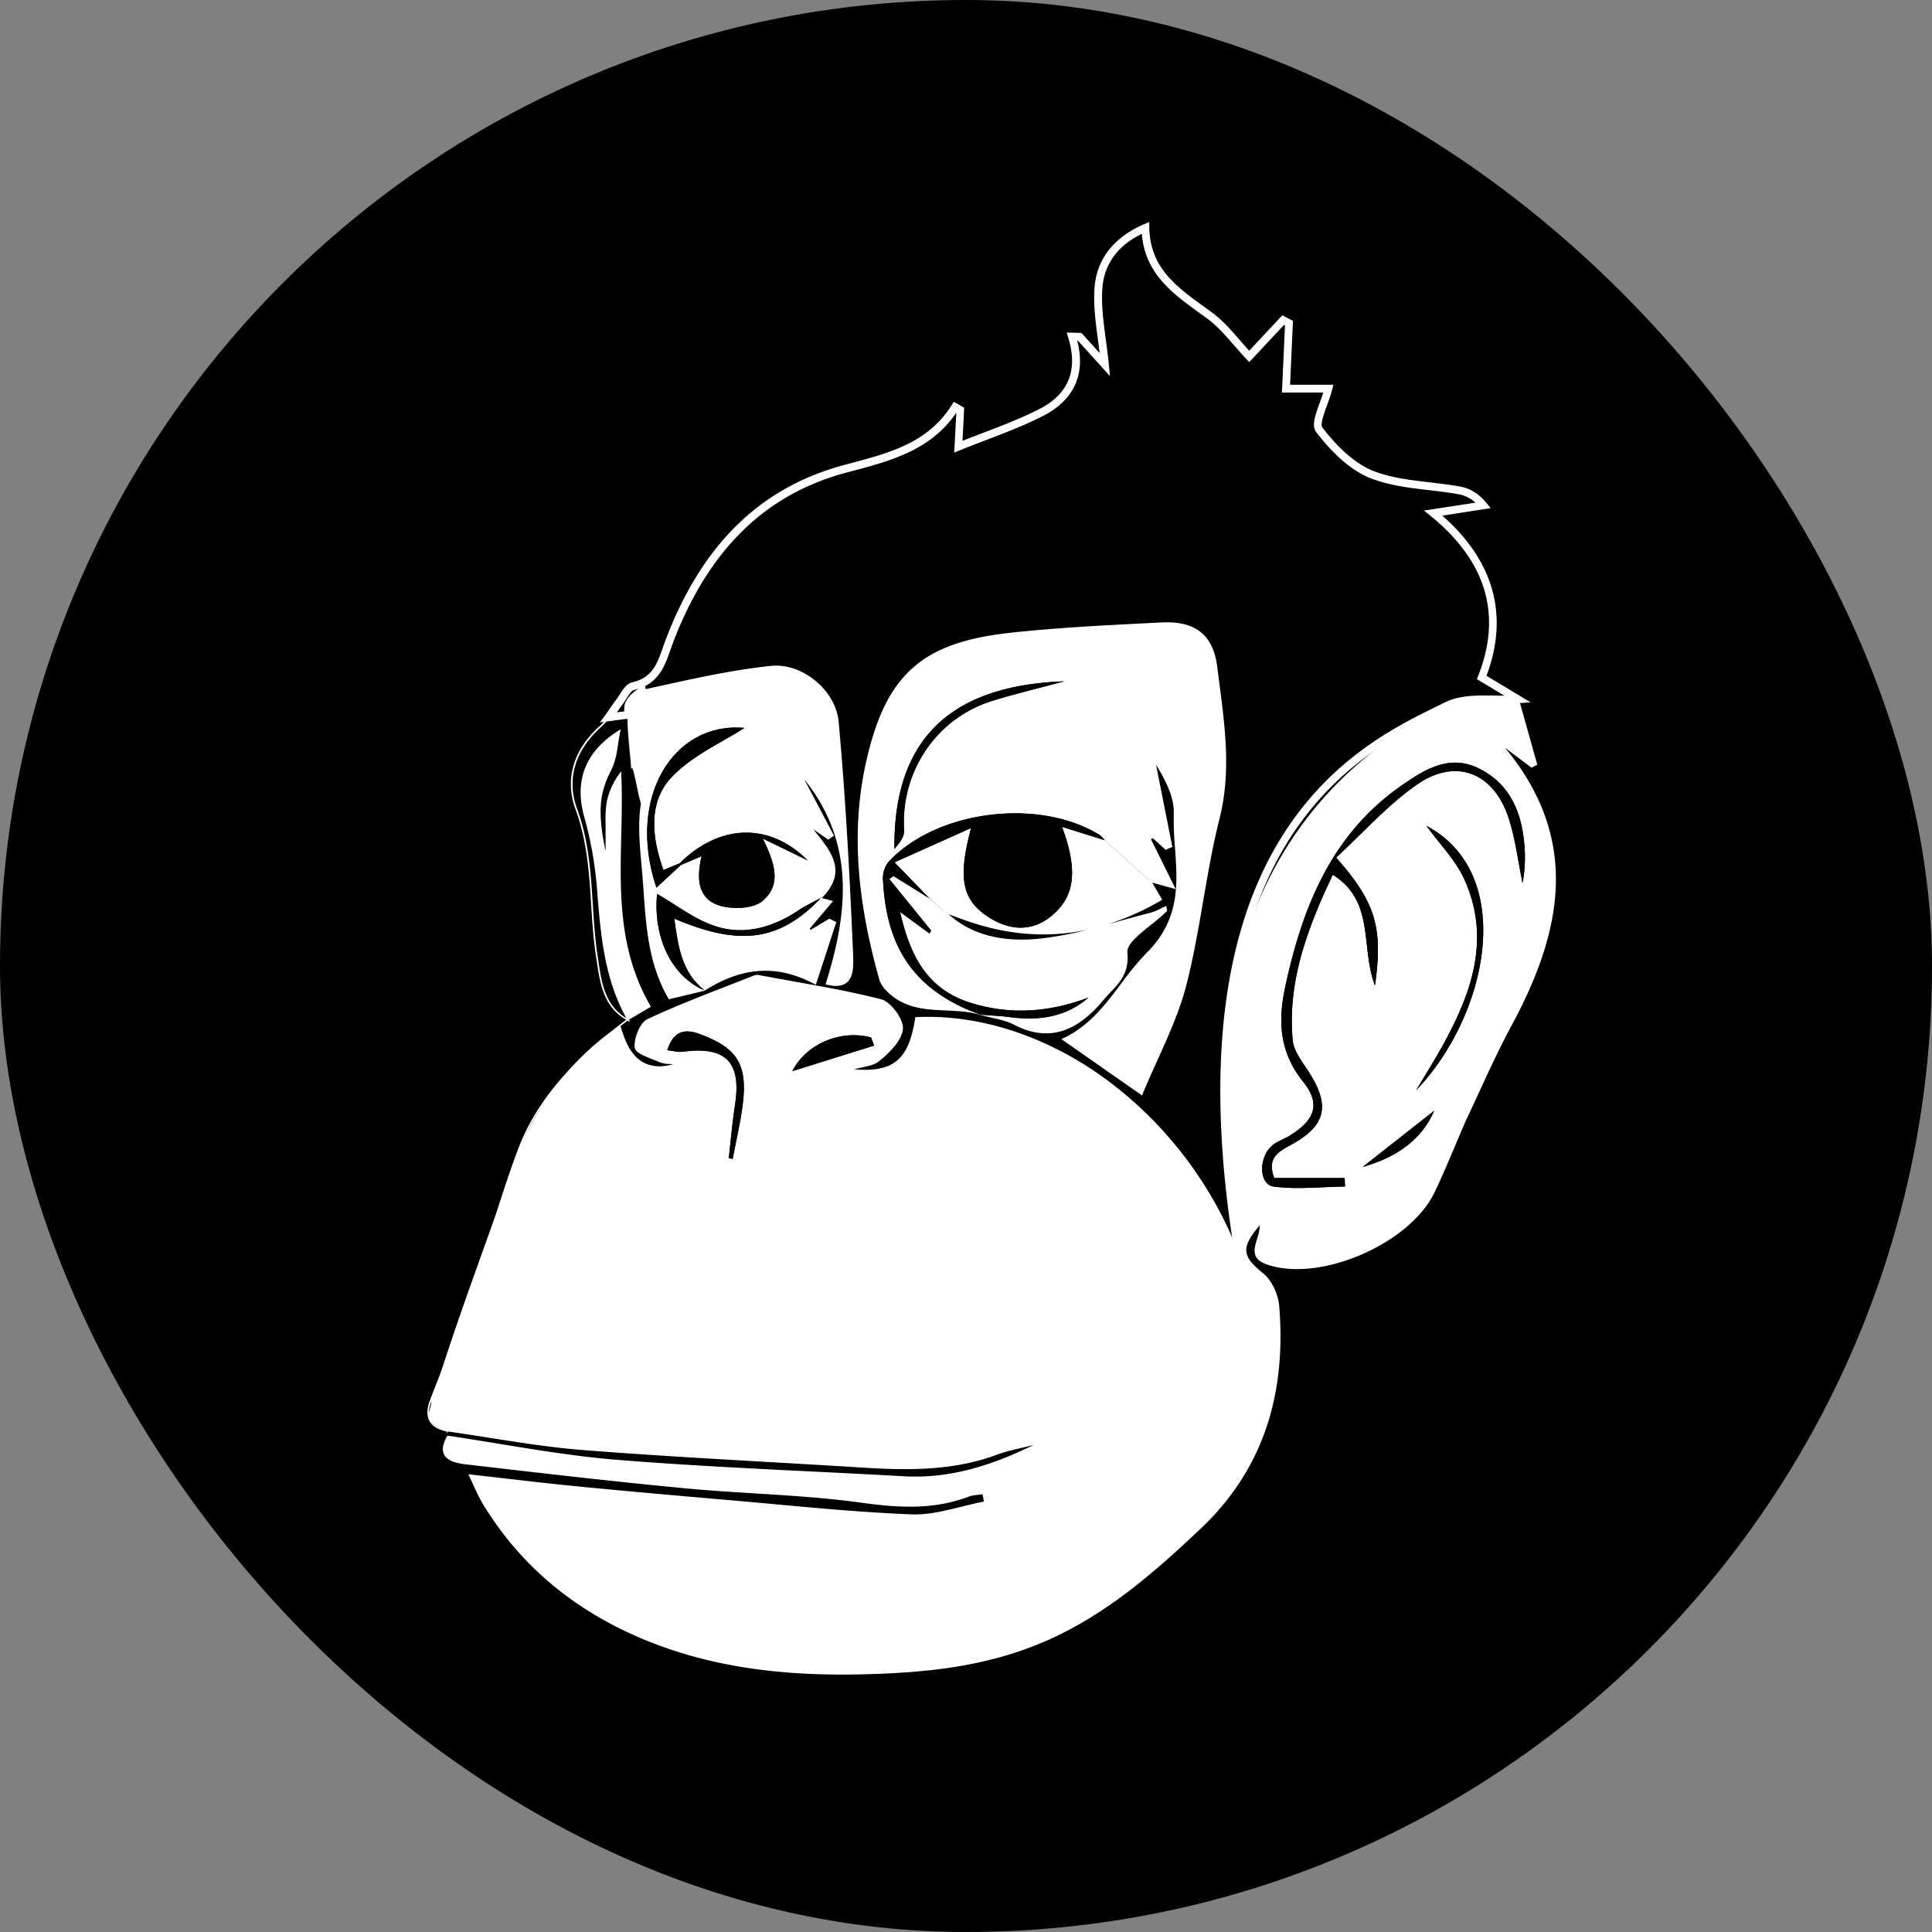 <svg id="Layer_1" data-name="Layer 1" xmlns="http://www.w3.org/2000/svg" viewBox="0 0 1000 1000"><rect x="0" y="0" width="1000" height="1000" fill="#808080" stroke="none"/><defs><style>.cls-1{fill:#fff;}</style></defs><rect width="1000" height="1000" rx="500"/><path class="cls-1" d="M231.35,741.65l-.19-.71c-4.4-.93-7.37-2.73-8.84-5.36-1.55-2.79-1.43-6.58.37-11.24,2.08-5.39,4.25-10.85,6.34-16.13,4.77-12,9.71-24.49,14-36.92,3.63-10.54,7-21.37,10.26-31.84,4.63-14.86,9.41-30.22,15-45,11.23-29.6,34.44-50.29,55.79-66.61-11.71-6.79-13.48-18.7-15.19-30.23-.12-.81-.24-1.61-.37-2.42-1.37-8.95-2-18.14-2.54-27-1-16.26-2.13-33.07-8.06-49.19-5.75-15.63-1.23-31.05,12.74-43.42a41.57,41.57,0,0,0,6.41-8c1-1.49,2.06-3,3.18-4.46.64-.83,1.28-1.82,1.9-2.78,1.6-2.5,3.26-5.08,5.45-5.57,11.28-2.52,14.15-10.75,17.2-19.47.55-1.56,1.11-3.17,1.73-4.76,18.55-47.93,48.18-76.79,90.59-88.2l3.5-.93c20.07-5.35,40.83-10.88,53.43-30.94l.21-.32,3.19,1.81-1,18.69c4.49-1.81,9-3.52,13.28-5.17,10.16-3.89,19.76-7.57,28.94-12.26,15.76-8.06,21.21-21.49,15.75-38.85l-.16-.54L559,174l12.36,13.67c-.41-4-.93-7.82-1.43-11.58-1.24-9.26-2.41-18-1.81-26.71,1-14.46,9.26-25.14,24.57-31.73l.55-.24v.6c.44,21.41,14.21,31.39,28.8,42,1.51,1.1,3,2.2,4.54,3.32,5.14,3.81,9.39,8.69,13.89,13.86,2,2.25,4,4.57,6.09,6.83l17.51-18.72,3.49,1.86-1.53,33.72h22l-.13.51a84.28,84.28,0,0,1-2.65,8.07c-2,5.47-3.88,10.63-2.19,12.83,9,11.72,18.41,19.74,27.33,23.18,9.19,3.55,19.49,4.76,29.44,5.92,5.18.61,10.54,1.24,15.71,2.19,4.73.87,8.93,3.51,12.49,7.84l.45.55-25.75,4c14.3,11.8,23.64,25,27.79,39.13s3.09,29.54-3.17,45.52l18.37,11.06.32,0,.23,0,.13.18c.2.29,0,.48-.24.72l-.23.21-.41-.25c-3.79.24-7.78.17-11.64.1-8.76-.15-17.81-.31-24.82,3.19-47.69,23.82-81.19,60-99.57,107.56s-21.28,99.38-9,158.73a66.1,66.1,0,0,1,1,12.41c0,1.9,0,3.86.16,5.77l.14,2.63-.93-2.47a202,202,0,0,0-68.59-90.85c-30.42-22.34-65.17-33.79-97.89-32.27-3.53,22.6-11.91,29.14-34.32,26.88l-1.67-.17,1.57-.61a39.07,39.07,0,0,1,6-1.62c3.26-.7,6.34-1.36,8.52-3.13,5.17-4.18,11.43-10.37,11.94-16.07.41-4.61-6-13.28-10.68-14.5-15.21-3.92-31-6.71-46.25-9.41-5.41-1-11-2-16.49-3a4.44,4.44,0,0,0-2.26,0q-6.81,2.7-13.65,5.35c-13.8,5.36-28.07,10.92-41.67,17.29-3.7,1.74-6.68,9.49-6.21,14,.2,2,5,3.88,8.93,5.43,1.25.5,2.43,1,3.48,1.44a15.23,15.23,0,0,0,4.94.85c1.2.09,2.56.19,4.17.4l2.14.27-2.09.52c-18.27,4.57-24.31,1.72-28.87-13.91-24.8,16.44-42.3,39.17-52,67.58-8.85,25.86-17,52.46-24.93,78.19-3.37,10.95-6.85,22.28-10.34,33.42l50.79,10.85-3.52.06c-8.95.16-17.79-1-26.36-2.06-3.94-.5-8-1-12-1.41-3.49-.34-7.22.63-10.82,1.56-1.52.39-3.09.8-4.64,1.1l3.64,13.75h.07l.78.15Zm93.52-213.38c-37.93,29-49.5,49.85-55.81,66.47-5.6,14.75-10.38,30.1-15,45-3.26,10.48-6.63,21.32-10.27,31.86-4.29,12.46-9.23,24.91-14,37-2.09,5.28-4.25,10.74-6.34,16.12-1.71,4.43-1.85,8-.41,10.56,1.3,2.34,3.95,4,7.9,4.87l-3.76-14.19.43-.08c1.66-.31,3.36-.75,5-1.17,3.66-1,7.46-1.93,11.1-1.58,4,.38,8.11.9,12.06,1.41a212.62,212.62,0,0,0,22.38,2L233.71,717l.13-.42c3.54-11.27,7.07-22.75,10.48-33.84,7.91-25.73,16.09-52.34,24.93-78.21,9.83-28.76,27.6-51.74,52.8-68.3l.46-.3.15.53c4.26,15,9.49,18.14,25.78,14.42l-1.82-.15a15.46,15.46,0,0,1-5.21-.92c-1-.46-2.2-.92-3.45-1.42-4.51-1.8-9.18-3.65-9.44-6.1-.5-4.87,2.64-12.94,6.67-14.83,13.63-6.39,27.91-11.94,41.73-17.32q6.82-2.65,13.64-5.34a5.18,5.18,0,0,1,2.71,0c5.49,1,11.08,2,16.48,3,15.28,2.7,31.07,5.5,46.31,9.43,5.09,1.31,11.73,10.35,11.29,15.35-.54,6-7,12.35-12.24,16.63-2.33,1.89-5.51,2.57-8.86,3.29-1.37.29-2.77.59-4.11,1,20.52,1.64,28.27-5.07,31.58-26.7l0-.33h.33c33-1.64,68.07,9.88,98.74,32.41a202.86,202.86,0,0,1,68,88.92c0-1.12-.05-2.24-.06-3.34a65.81,65.81,0,0,0-.94-12.25c-12.36-59.51-9.42-111.58,9-159.19s52.09-84.08,100-108c7.19-3.59,16.34-3.42,25.19-3.27,3.45.07,7,.13,10.4,0l-17.94-10.8.13-.32c6.3-15.92,7.4-31.17,3.26-45.32s-13.66-27.45-28.22-39.3l-.71-.57,26.13-4a19.89,19.89,0,0,0-11.55-7c-5.14-.95-10.48-1.58-15.65-2.18-10-1.18-20.35-2.39-29.64-6s-18.5-11.43-27.69-23.43c-2-2.56,0-7.93,2.08-13.61.91-2.49,1.85-5.07,2.5-7.49H665.22l1.55-34.06-2.49-1.32L646.6,185.1l-.29-.31c-2.25-2.37-4.37-4.81-6.41-7.17-4.47-5.13-8.69-10-13.76-13.74-1.5-1.11-3-2.21-4.54-3.31-14-10.13-28.41-20.59-29.11-42-14.66,6.48-22.58,16.84-23.54,30.81-.59,8.61.58,17.32,1.81,26.54.56,4.16,1.13,8.45,1.55,12.84l.12,1.21-13.77-15.23-3.24-.08c5.31,17.53-.33,31.1-16.32,39.28-9.22,4.71-18.84,8.39-29,12.29-4.51,1.73-9.17,3.51-13.85,5.41l-.59.24,1-19.46-2.08-1.19c-12.79,20.06-33.58,25.6-53.7,31l-3.5.93c-42.14,11.34-71.6,40-90.05,87.71-.61,1.58-1.17,3.19-1.72,4.74-3.12,8.93-6.07,17.37-17.79,20-1.86.42-3.43,2.86-4.94,5.21-.63,1-1.28,2-1.94,2.84-1.1,1.42-2.14,2.94-3.15,4.42a42.63,42.63,0,0,1-6.54,8.13c-13.71,12.13-18.15,27.24-12.52,42.53,6,16.23,7.06,33.1,8.11,49.42.57,8.86,1.16,18,2.53,26.95.13.8.25,1.61.37,2.43,1.66,11.22,3.39,22.81,14.46,29.44-11.53-20.7-13.36-43.83-15.14-66.21a192.42,192.42,0,0,0-6.57-37.62c-5.49-19.15.58-34.36,18-45.21l.81-.5-.2.93c-.45,2.08-.78,4.26-1.1,6.36-.71,4.7-1.45,9.55-3.55,13.67-5.72,11.25-7.58,20.33-3,42.24v-.66c0-3.34,0-6.78,0-10.17,0-1.3,0-2.61,0-3.92a54.17,54.17,0,0,1,.63-11,37.68,37.68,0,0,1,6.75-14.71l.67-.95.06,1.16c.52,10.59.26,21.42,0,31.89-.7,29.48-1.42,59.95,15.16,88.45l.2.35-.35.2c-3.86,2.27-7.46,4.39-11,6.51h0l.71,1.23-1.25-.67ZM320.12,379.1c-16.49,10.6-22.17,25.33-16.89,43.79a192.42,192.42,0,0,1,6.61,37.78c1.78,22.5,3.63,45.75,15.35,66.43,3.48-2.07,7-4.11,10.67-6.3-16.48-28.6-15.76-59.06-15.05-88.53.24-10.06.48-20.46,0-30.64a36,36,0,0,0-5.94,13.42,53.87,53.87,0,0,0-.61,10.79c0,1.32,0,2.63,0,3.94-.05,3.38,0,6.82,0,10.15,0,1.48,0,3,0,4.44V448l-.8-3.51c-4.57-20.09-5.33-31.56,2.24-46.46,2-4,2.77-8.8,3.47-13.43C319.48,382.77,319.76,380.91,320.12,379.1Zm271,187.9-41.78-29.17.65-.29c13.58-6.17,22-17.4,30.21-28.26A150.71,150.71,0,0,1,593.68,493c17.17-17.13,15.82-35.79,14.52-53.84a174.12,174.12,0,0,1-.66-18c.3-8.64-4.37-17.5-9.17-25.33l8.44,42.57-3.48,1.46-6.62-6-1,.5,12.82,25.84-12.16-3.35,5.21,8.87-.35.2a137.46,137.46,0,0,1-28,12.54l5.66-1.57c5.41-1.5,11-3.06,16.51-4.43a27.29,27.29,0,0,0,5.2-2.11c.84-.4,1.71-.82,2.6-1.21l.5-.21.07.53c.06.48.13.85.18,1.13.11.57.17.88-.07,1.12a100.44,100.44,0,0,1-8.17,7c-6.2,5-12.61,10.08-12.18,14.26,1.07,10.38-4,15.66-8.86,20.77-1.16,1.22-2.37,2.48-3.44,3.78-14.57,17.56-29.31,21.65-46.4,12.87-3.57-1.84-7.71-2.77-11.71-3.68-1.86-.41-3.78-.85-5.62-1.36-5.71-1.78-11.86-2.05-17.81-2.32-9.48-.42-19.29-.86-27.65-7.33-2.59-2-5.9-5.14-6.87-8.57-12.34-43.67-14.44-79.86-6.62-113.88,10.14-44.12,28.8-60.69,73.94-65.67,24-2.65,48.51-3.88,72.24-5.08l6.45-.32c17.65-.89,26.84,6.47,28.89,23.17q.57,4.57,1.17,9.15c2.92,22.45,5.93,45.66,0,69.14-3.54,14-6,28.48-8.44,42.5-2.51,14.6-5.1,29.7-8.88,44.24-3.4,13.1-9,25.4-14.84,38.42-2.61,5.76-5.3,11.72-7.79,17.76ZM551,538l39.8,27.78c2.45-5.89,5.07-11.69,7.61-17.31,5.87-13,11.42-25.26,14.8-38.29,3.77-14.51,6.36-29.6,8.87-44.18,2.41-14,4.9-28.55,8.44-42.56,5.9-23.33,2.9-46.46,0-68.83-.4-3-.8-6.11-1.17-9.16-2-16.2-10.89-23.34-28-22.46l-6.45.32c-23.72,1.19-48.24,2.43-72.2,5.07-44.71,4.94-63.19,21.35-73.23,65.05-7.79,33.88-5.69,69.94,6.61,113.48.91,3.22,4.09,6.21,6.59,8.15,8.16,6.32,17.83,6.75,27.19,7.16,6,.27,12.2.55,18,2.35,1.81.51,3.72.94,5.56,1.36,4.06.91,8.25,1.86,11.91,3.74,16.69,8.57,31.12,4.55,45.41-12.67,1.09-1.31,2.3-2.59,3.48-3.82,4.75-5,9.67-10.12,8.64-20.13-.48-4.61,5.81-9.64,12.47-15a103.34,103.34,0,0,0,8-6.86c0-.1,0-.29-.08-.47s-.08-.39-.12-.65c-.71.32-1.41.66-2.09,1a27.84,27.84,0,0,1-5.36,2.16c-5.5,1.37-11.08,2.93-16.48,4.43-13.43,3.74-27.31,7.6-41.22,9-20.71,2.07-37.18-2.72-48.93-14.25l-1.34-1.32,1.77.65,3.32,1.23c2.37.87,4.73,1.75,7.11,2.6,34.63,12.3,67.55,9,100.63-10.15l-5.81-9.89,12.34,3.4L594.65,434l2.19-1.11,6.66,6.06,2.38-1-9.16-46.26,1.17,1.86c5.23,8.38,10.79,18.11,10.46,27.68a167.61,167.61,0,0,0,.66,17.94c1.31,18.22,2.67,37.07-14.76,54.46a150.48,150.48,0,0,0-13.39,16.16C572.75,520.54,564.36,531.66,551,538Zm-60-64.8c11.47,10.38,27.21,14.64,46.85,12.67a176.79,176.79,0,0,0,25.07-4.66c-20.74,4.46-41.7,2.82-63.33-4.86-2.38-.85-4.75-1.73-7.12-2.6ZM346.21,517.24l-.15-.26c-10.27-17.49-11.63-37-12.95-55.8-.15-2.07-.29-4.14-.45-6.2-.19-2.56-.43-5.18-.66-7.71-.93-10.31-1.89-21-.29-31.07,1.43-9.05,4.85-17.66,8.46-26.77,1.28-3.22,2.59-6.52,3.82-9.88L330.48,397.2l-3.82.58,0-.43c-.21-2.91-.49-5.87-.76-8.73-.71-7.49-1.44-15.23-1.1-22.81.15-3.44,5.67-8.29,9.44-9.12l7.19-1.58c18.8-4.14,38.23-8.43,57.6-10.45,7.7-.81,16.1,2,23,7.68s11.35,13.45,12.06,21.25c3.84,42.19,5.92,84.24,7.46,119.8l0,.71c.21,4.82.51,11.41-3.31,14.51-2.3,1.86-5.84,2.19-10.52,1l-.41-.11.12-.4c10.26-33,16.81-71.16-11.16-105.73l15.43,29.23-3,2-7.7-5.32,1.54,1.93c7.92,9.94,16.11,20.21,2.84,33.59l5.82,1.58L419.1,480.68l.48.62,9.68-5.8,3.61,1.76-10.6,32.46-.42-.22c-19.2-10.34-37.38-9.3-57.2,3.29l-.13.05ZM346.48,375l-.84,2.4c-1.49,4.23-3.13,8.36-4.71,12.36-3.6,9.07-7,17.64-8.42,26.6-1.59,10-.63,20.6.3,30.86.23,2.54.47,5.16.66,7.73.16,2.06.3,4.13.45,6.2,1.3,18.65,2.65,37.93,12.68,55.19l17.67-4.24c19.93-12.63,38.22-13.75,57.53-3.51l10.08-30.88-2.58-1.26-9.91,5.94-1.34-1.7,11.72-13.88-5.95-1.62.51-.5c13.44-13.11,5.74-22.77-2.42-33-1-1.31-2.12-2.66-3.14-4l-1.53-2,11.48,7.95,1.94-1.27-18.49-35,2.29,2.63c30.9,35.47,24.41,75,13.88,109,4.21,1,7.37.71,9.4-.93,3.51-2.84,3.22-9.2,3-13.84l0-.71c-1.53-35.56-3.62-77.59-7.46-119.77-.69-7.58-5-15.12-11.76-20.7s-14.92-8.28-22.42-7.5c-19.32,2-38.73,6.3-57.5,10.44l-7.19,1.58c-3.67.8-8.69,5.57-8.81,8.36-.34,7.53.39,15.24,1.09,22.7.26,2.73.52,5.54.74,8.31l2.63-.4Z"/><path d="M786,362.12c12.43,7.26,11.62,19.51,12.2,31.46.31,6.33.59,13.11,3,18.8,11.76,28,12.49,57.3,1.48,84.32-11.82,29-29.38,55.71-44.43,83.42l.39.19c7.85-16.45,15-33.26,23.69-49.28,26.22-48.55,36.21-96.33-3.27-144l13.64,10.29,3-1.53-9.51-33.88Z"/><path d="M231.89,743.41c0-.92-.06-1.83-.08-2.75l-.25.23c23.49,3.31,46.88,7.82,70.47,9.68,47.84,3.77,95.78,6.06,143.68,9,23.85,1.49,47.53,1.88,70.46-6.69,6.07-2.26,12.55-3.39,18.85-5-21.21,10.43-43.12,17.57-67,16.23-49.6-2.79-99.28-4.54-148.78-8.53-29.37-2.37-58.46-8.22-87.68-12.5Z"/><path class="cls-1" d="M226.45,715.83c11.76-37.46,26.48-75.78,39.13-112.79,9.66-28.24,29.91-55.54,55.49-72.34,4.5,15.82,11.24,24.66,29.73,20-4.54-.58-7.14-.35-9.23-1.29-4.61-2.06-12.35-4.35-12.64-7.19-.49-4.7,2.61-12.63,6.43-14.42,18-8.46,36.81-15.29,55.35-22.65a4.74,4.74,0,0,1,2.48,0c21,3.92,42.16,7.07,62.77,12.39,4.92,1.27,11.41,10.12,11,14.93-.52,5.86-6.82,12.08-12.08,16.35-3.68,3-9.8,2.91-14.67,4.81,22.3,2.24,30.5-4.44,33.93-26.87,67.81-3.35,139.08,48.46,167.21,123.37-.33-6,.11-12.25-1.11-18.12-11.17-53.82-11-107.38,9-159C668,424.51,702.54,388.49,749,365.3c10.37-5.18,24.69-2.46,37.19-3.37l9.51,33.88-3,1.53L779,387.05c39.48,47.65,29.49,95.43,3.27,144-8.66,16-15.84,32.83-23.69,49.28-5.29,12.21-10.23,24.58-15.93,36.59-12.75,26.89-59.35,47-86.73,37.63-12.16-4.16-3.55-13-3.92-20.29-10.07,11.86-8.92,16.17,1.88,24.85,4.49,3.61,7.77,11,8.25,17,3.59,44.19-7.42,83.65-40.54,115-23.94,22.63-48.44,44.14-79.31,57.85-31.08,13.82-63.37,16.94-96.56,17.68-44.44,1-87.45-4.44-127.6-25.08C289.56,826.8,266.72,806,250,778.57c-2.53-4.17-4.34-8.77-7.63-15.5,20.28,2.27,38.32,4.5,56.41,6.26,26.12,2.56,52.27,4.87,78.42,7.11,31.55,2.71,63.09,6.17,94.7,7.39,12.36.47,24.91-4.26,37.38-6.61-.24-1.27-.47-2.54-.7-3.81-2.38.39-4.91.4-7.13,1.24-18.13,6.86-36.17,5.83-55.26,3.19-30.53-4.23-61.57-4.63-92.31-7.56-37.8-3.61-75.52-8-113.23-12.39-8.46-1-15.13-4.32-9.08-14.8,29.22,4.28,58.31,10.13,87.68,12.5,49.5,4,99.18,5.74,148.78,8.53,23.85,1.34,45.76-5.8,67-16.23-6.3,1.65-12.78,2.78-18.85,5-22.93,8.57-46.61,8.18-70.46,6.69-47.9-3-95.84-5.28-143.68-9-23.59-1.86-47-6.37-70.47-9.68-15.49-5.58-7.2-11.5-8.49-16.4m466.77-271.7c22,13.66,14.26,37.46,21.83,57.31,4.24-30,.37-43.1-20.09-66.21,13.87-12.75,26.62-27.25,42-37.91,20-13.83,39.52-6,47.17,17.17,3.59,10.91,4.94,22.56,7.31,33.87a71.53,71.53,0,0,0,1.06-18.15c-1.18-17.61-7.16-33.08-23.91-41.22-15.37-7.47-28.42,1-40.4,9.4-35.87,25.25-50.75,62.7-59.58,103.7-3.87,18-3,33.93,9.33,49.26,9.14,11.34,6,19.67-6.73,27.65-2.82,1.76-6.1,2.85-8.75,4.81-7.73,5.7-7.82,20.64.17,21.7,12.08,1.6,24.58.12,36.89,0,0-1.47-.1-2.94-.16-4.41H659.54c-3.89-10.25,1.92-13.51,8.74-17.22,18.15-9.86,20.34-20.37,9.12-37.72-3.33-5.16-7.78-10.71-8.3-16.39C666.31,507.91,676.73,480.49,689.84,452.79Zm48.48-25.34c7.08,9.74,15,17.67,19.39,27.22,14.06,30.41,4.33,58.61-10.59,85.78-4.46,8.12-9.43,15.95-14.17,23.91C770.52,525.21,785.16,452.31,738.32,427.45Zm-361.12,172,2,.41c1.76-9.35,4-18.64,5.19-28.07,2.66-20.89-2.87-29.54-22.63-36.71-7.89-2.86-13.39-1-16.4,8.51,3.27.36,5.65,1.08,7.89.78,22.61-3,30.68,5.41,27.1,28C379,581.33,378.25,590.41,377.2,599.44Zm75.24-58.26L450.86,537c-16.15-4.29-33.82,3.67-40.75,17.43ZM705.34,604c16.78-4.79,30.2-13.37,37-29.09Z"/><path class="cls-1" d="M507.65,524.94c-14.83-4.62-31.83.87-45.32-9.58-2.78-2.16-5.83-5.17-6.73-8.36C445,469.62,440.16,431.72,449,393.32c10-43.64,28.66-60.4,73.59-65.36,26.11-2.88,52.42-4.06,78.67-5.4,16.85-.85,26.38,5.86,28.47,22.82,3.18,25.86,7.88,51.6,1.18,78.14-7.22,28.55-9.92,58.25-17.32,86.74-4.93,19-14.63,36.78-22.62,56.12L550.17,537.9c20.7-9.4,29.31-30.13,43.79-44.58,22.92-22.86,13.15-47.76,14-72.12.32-9.34-5-18.87-10.41-27.45q4.41,22.22,8.8,44.43l-2.92,1.23-6.65-6-1.58.8,12.59,25.39-12.25-3.38-23.77-21.32a14.86,14.86,0,0,0-2.53-2.65c-31.35-19.37-83.89-13-109,13.5a13.4,13.4,0,0,0-3.23,8.92c1.65,37,17,58.28,50.56,70.62Zm43.27-172.3c-50.55,1.84-88.65,22.67-88,86.78,2.56-2.86,5.23-6.29,5-9.54-1.92-30.15,16.5-58,45.38-67C524.82,359.24,536.55,356.51,550.92,352.64Z"/><path class="cls-1" d="M332.11,416.26c-1.08.16-4-19.11-5.07-18.94-.78-10.51-2.33-21.05-1.87-31.49.14-3.15,5.47-7.94,9.13-8.74,21.45-4.69,43-9.75,64.74-12,16-1.67,33.16,12.45,34.62,28.57,3.63,39.83,5.74,79.81,7.46,119.78.31,7.27,1.35,19.59-13.29,15.79,11.95-38.42,15.37-75.66-13.68-109q8.52,16.13,17,32.25l-2.47,1.63-9.62-6.67c8.85,11.69,21,22.45,5.52,37.55l.44-.29c-3.93,2.15-8.05,4-11.76,6.52-13.07,8.76-27.73,13-42.53,8.36-11.1-3.49-20.85-11.3-30.65-16.88-2.11,22.58,7.49,42.77,24.76,50.06l-.44-.27-18,4.32C335.08,497.47,334.66,476,333.07,455c-1-12.89-2.95-26.15-1-38.69m20.34,31.45,10.7-4.59c-2.77,11.86-2,22.51,10,25.77,6.67,1.81,16.94,1.4,21.61-2.62,10.46-9,5.64-20.48.14-32.21l23.15,11.23c-20.1-20-45.84-18.74-66.36,1.61l-8.29,3.44c-6-16.72-7.95-34.75,3.76-47.56,10.71-11.71,26.75-18.56,38.16-26-36.73-3.41-61.22,36.07-45.54,82.65C344.42,455.12,348.44,451.42,352.45,447.71Z"/><path class="cls-1" d="M489.29,472.12c13.65,13.4,31.58,15.84,48.6,14.13,19.47-1.95,38.47-8.64,57.65-13.41,2.65-.66,5.1-2.14,7.87-3.34.16,1.24.37,1.77.22,1.92-7.26,7.26-21.12,15.16-20.46,21.57,1.31,12.72-6.77,17.68-12.21,24.25C559.08,531.55,544.53,540,525.05,530c-5.27-2.71-11.57-3.44-17.4-5.07l-.14.31c4.93.37,9.9.49,14.8,1.15,15,2,29,.37,41.14-10.08-20.08,7.56-40.2,9.19-60.87,2.8C479.62,512,471,494.37,465.86,472l15.2,11.15.89-1.43L460.31,455l2.19-1.57L481.08,465Z"/><path class="cls-1" d="M489.29,472.12l-8.21-7.1c-5.62-5.8-11.24-11.6-18.12-18.68l39.67-17.76c-7,26-4.6,37.11,8.66,45.88,11.48,7.58,22.93,7.6,32.4.07,12.65-10.06,14.47-23.59,6.06-46.54l22,6.87,23.77,21.32,5.52,9.38C568.28,484.63,534.9,488.45,499.72,476,496.23,474.71,492.76,473.4,489.29,472.12Z"/><path class="cls-1" d="M424.61,465l5.88,1.6c-4.27,5.07-8.09,9.59-11.92,14.12l.92,1.16,9.79-5.87,3.1,1.51c-3.29,10.06-6.57,20.12-10.34,31.67-21.6-11.63-40-7.89-57.61,3.31l.44.27C352.48,503.27,351,489.09,349,475.48c34.12,14.53,54.58,11.69,76.05-10.82Z"/><path class="cls-1" d="M325.24,528c-12.07-20.85-13.95-44-15.8-67.31a193.92,193.92,0,0,0-6.59-37.7c-5-17.28-.69-33.23,17.86-44.75-1.45,6.69-1.62,14-4.62,19.93-6.28,12.35-7.67,22.19-2.21,46.19,0-4.86-.06-9.73,0-14.6s-.33-10,.61-14.79a37.6,37.6,0,0,1,6.69-14.56c2,40.4-7.32,81.79,15.22,120.52-4.05,2.38-7.8,4.59-11.54,6.81Z"/><path d="M689.84,452.79c-13.11,27.7-23.53,55.12-20.74,85.59.52,5.68,5,11.23,8.3,16.39,11.22,17.35,9,27.86-9.12,37.72-6.82,3.71-12.63,7-8.74,17.22H696c.06,1.47.11,2.94.16,4.41-12.31.17-24.81,1.65-36.89,0-8-1.06-7.9-16-.17-21.7,2.65-2,5.93-3.05,8.75-4.81,12.76-8,15.87-16.31,6.73-27.65-12.36-15.33-13.2-31.31-9.33-49.26,8.83-41,23.71-78.45,59.58-103.7,12-8.43,25-16.87,40.4-9.4,16.75,8.14,22.73,23.61,23.91,41.22A71.53,71.53,0,0,1,788.08,457c-2.37-11.31-3.72-23-7.31-33.87-7.65-23.18-27.17-31-47.17-17.17-15.4,10.66-28.15,25.16-42,37.91C712,467,715.91,480.14,711.67,510.1,704.1,490.25,711.83,466.45,689.84,452.79Z"/><path d="M738.32,427.45c46.84,24.86,32.2,97.76-5.37,136.91,4.74-8,9.71-15.79,14.17-23.91,14.92-27.17,24.65-55.37,10.59-85.78C753.3,445.12,745.4,437.19,738.32,427.45Z"/><path d="M377.2,599.44c1.05-9,1.78-18.11,3.19-27.08,3.58-22.59-4.49-31-27.1-28-2.24.3-4.62-.42-7.89-.78,3-9.46,8.51-11.37,16.4-8.51,19.76,7.17,25.29,15.82,22.63,36.71-1.2,9.43-3.43,18.72-5.19,28.07Z"/><path d="M452.44,541.18,410.11,554.4c6.93-13.76,24.6-21.72,40.75-17.43Z"/><path d="M705.34,604l37-29.09C735.54,590.61,722.12,599.19,705.34,604Z"/><path d="M571.76,434.86l-22-6.87c8.41,22.95,6.59,36.48-6.06,46.54-9.47,7.53-20.92,7.51-32.4-.07-13.26-8.77-15.66-19.87-8.66-45.88L463,446.34c6.88,7.08,12.5,12.88,18.12,18.68L462.5,453.45,460.31,455,482,481.69l-.89,1.43L465.86,472c5.15,22.4,13.76,40,36.72,47.15,20.67,6.39,40.79,4.76,60.87-2.8-12.16,10.45-26.18,12.11-41.14,10.08-4.9-.66-9.87-.78-14.8-1.15C474,512.91,458.6,491.65,457,454.63a13.4,13.4,0,0,1,3.23-8.92c25.16-26.48,77.7-32.87,109.05-13.5A14.86,14.86,0,0,1,571.76,434.86Z"/><path d="M550.92,352.64c-14.37,3.87-26.1,6.6-37.56,10.2-28.88,9.07-47.3,36.89-45.38,67,.21,3.25-2.46,6.68-5,9.54C462.27,375.31,500.37,354.48,550.92,352.64Z"/><path d="M351.71,446.9c20.52-20.35,46.26-21.62,66.36-1.61l-23.15-11.23c5.5,11.73,10.32,23.2-.14,32.21-4.67,4-14.94,4.43-21.61,2.62-12-3.26-12.79-13.91-10-25.77l-10.7,4.59Z"/><path d="M425.05,464.66C403.58,487.17,383.12,490,349,475.48c1.95,13.61,3.48,27.79,15.87,37.24-17.27-7.29-26.87-27.48-24.76-50.06,9.8,5.58,19.55,13.39,30.65,16.88,14.8,4.67,29.46.4,42.53-8.36C417,468.69,421.12,466.81,425.05,464.66Z"/><path d="M352.45,447.71c-4,3.71-8,7.41-12.65,11.67-15.68-46.58,8.81-86.06,45.54-82.65-11.41,7.49-27.45,14.34-38.16,26-11.71,12.81-9.79,30.84-3.76,47.56l8.29-3.44Z"/><path class="cls-1" d="M639.34,650.49c-15.42-92.56-7.68-165.1,23-215.61,25.43-41.83,60.38-59,81.26-69.21l4.43-2.18c7.54-3.77,16.9-3.61,26-3.45,1.55,0,3.12.06,4.69.07l-14.28-8.6.63-1.59c12.5-31.56,4.26-59.41-24.47-82.77l-3.53-2.88,26.62-4.1a17.34,17.34,0,0,0-8.49-4.3c-5.09-.94-10.41-1.56-15.55-2.17-10.11-1.18-20.56-2.41-30-6.07s-19-11.72-28.39-24c-2.49-3.26-.48-8.77,1.84-15.14.65-1.77,1.31-3.57,1.86-5.32H663.53l1.58-34.73-.5-.26-18,19.24-1.48-1.56c-2.26-2.4-4.39-4.85-6.45-7.21-4.41-5.07-8.57-9.86-13.5-13.51-1.5-1.11-3-2.21-4.53-3.3-13.76-10-28-20.27-29.64-40.82-12.7,6.25-19.58,15.81-20.44,28.44-.58,8.45.57,17.08,1.79,26.22.56,4.17,1.14,8.48,1.56,12.89l.59,6.08-16.58-18.34h-.36c4.48,17.34-1.61,30.81-17.74,39-9.3,4.75-19,8.45-29.17,12.36-4.5,1.72-9.16,3.5-13.82,5.4l-2.94,1.19L495,213.57c-13.18,19.4-33.77,24.88-53.69,30.19l-3.5.93c-41.61,11.2-70.71,39.57-89,86.74-.6,1.55-1.16,3.14-1.7,4.68-2.59,7.41-5.25,15-13.23,19l.85,3.91c-3.08.67-7.45,4.95-7.54,6.86-.05,1.26-.08,2.59-.08,4.07v1.78l-1.77.23q-5.06.64-10.1,1.32l-4.73.62,2.84-3.83c.81-1.1,1.61-2.28,2.39-3.42,1-1.52,2.09-3.08,3.25-4.56.59-.76,1.18-1.68,1.81-2.66,1.78-2.77,3.62-5.63,6.46-6.27,10.4-2.32,13-9.78,16-18.42.54-1.57,1.11-3.2,1.74-4.81,18.75-48.45,48.74-77.62,91.69-89.18l3.49-.94c20.69-5.51,40.22-10.71,52.49-30.23l1-1.63,5.39,3.07-.87,17.16c3.7-1.47,7.38-2.88,10.95-4.24,10.12-3.88,19.68-7.54,28.78-12.19,15.18-7.76,20.21-20.18,15-36.93l-.84-2.7,7.66.2,9.45,10.45c-.27-2.22-.56-4.41-.85-6.56-1.25-9.34-2.43-18.17-1.83-27,1-14.9,9.86-26.35,25.55-33.1l2.76-1.19.06,3c.42,20.6,13.88,30.35,28.12,40.67,1.53,1.11,3.05,2.21,4.56,3.33,5.29,3.92,9.59,8.87,14.15,14.1,1.57,1.82,3.2,3.68,4.87,5.51l17.17-18.34,5.49,2.91-1.5,33.06h22.42l-.63,2.51c-.68,2.69-1.71,5.51-2.7,8.23-1.51,4.14-3.58,9.8-2.43,11.3,8.78,11.48,18,19.31,26.63,22.65,9,3.48,19.19,4.67,29.05,5.83,5.21.61,10.59,1.24,15.81,2.2s9.64,3.77,13.44,8.4l2.26,2.74-25.06,3.87c13,11.41,21.63,24.05,25.6,37.61,4.15,14.2,3.24,29.43-2.72,45.29l22.82,13.75-6.43.42c-3.88.26-8,.18-11.89.12-8.95-.16-17.41-.31-24.07,3-1.39.7-2.88,1.43-4.45,2.2-41.17,20.19-137.59,67.47-102.08,280.52Zm-308.89-294c-.73.23-1.5.44-2.3.62-1.22.27-2.73,2.62-3.94,4.51-.65,1-1.32,2-2,3-1,1.29-2,2.71-2.92,4.09l3.82-.49c0-.87,0-1.69.08-2.48C323.3,362.54,326.83,358.65,330.45,356.53Z"/></svg>